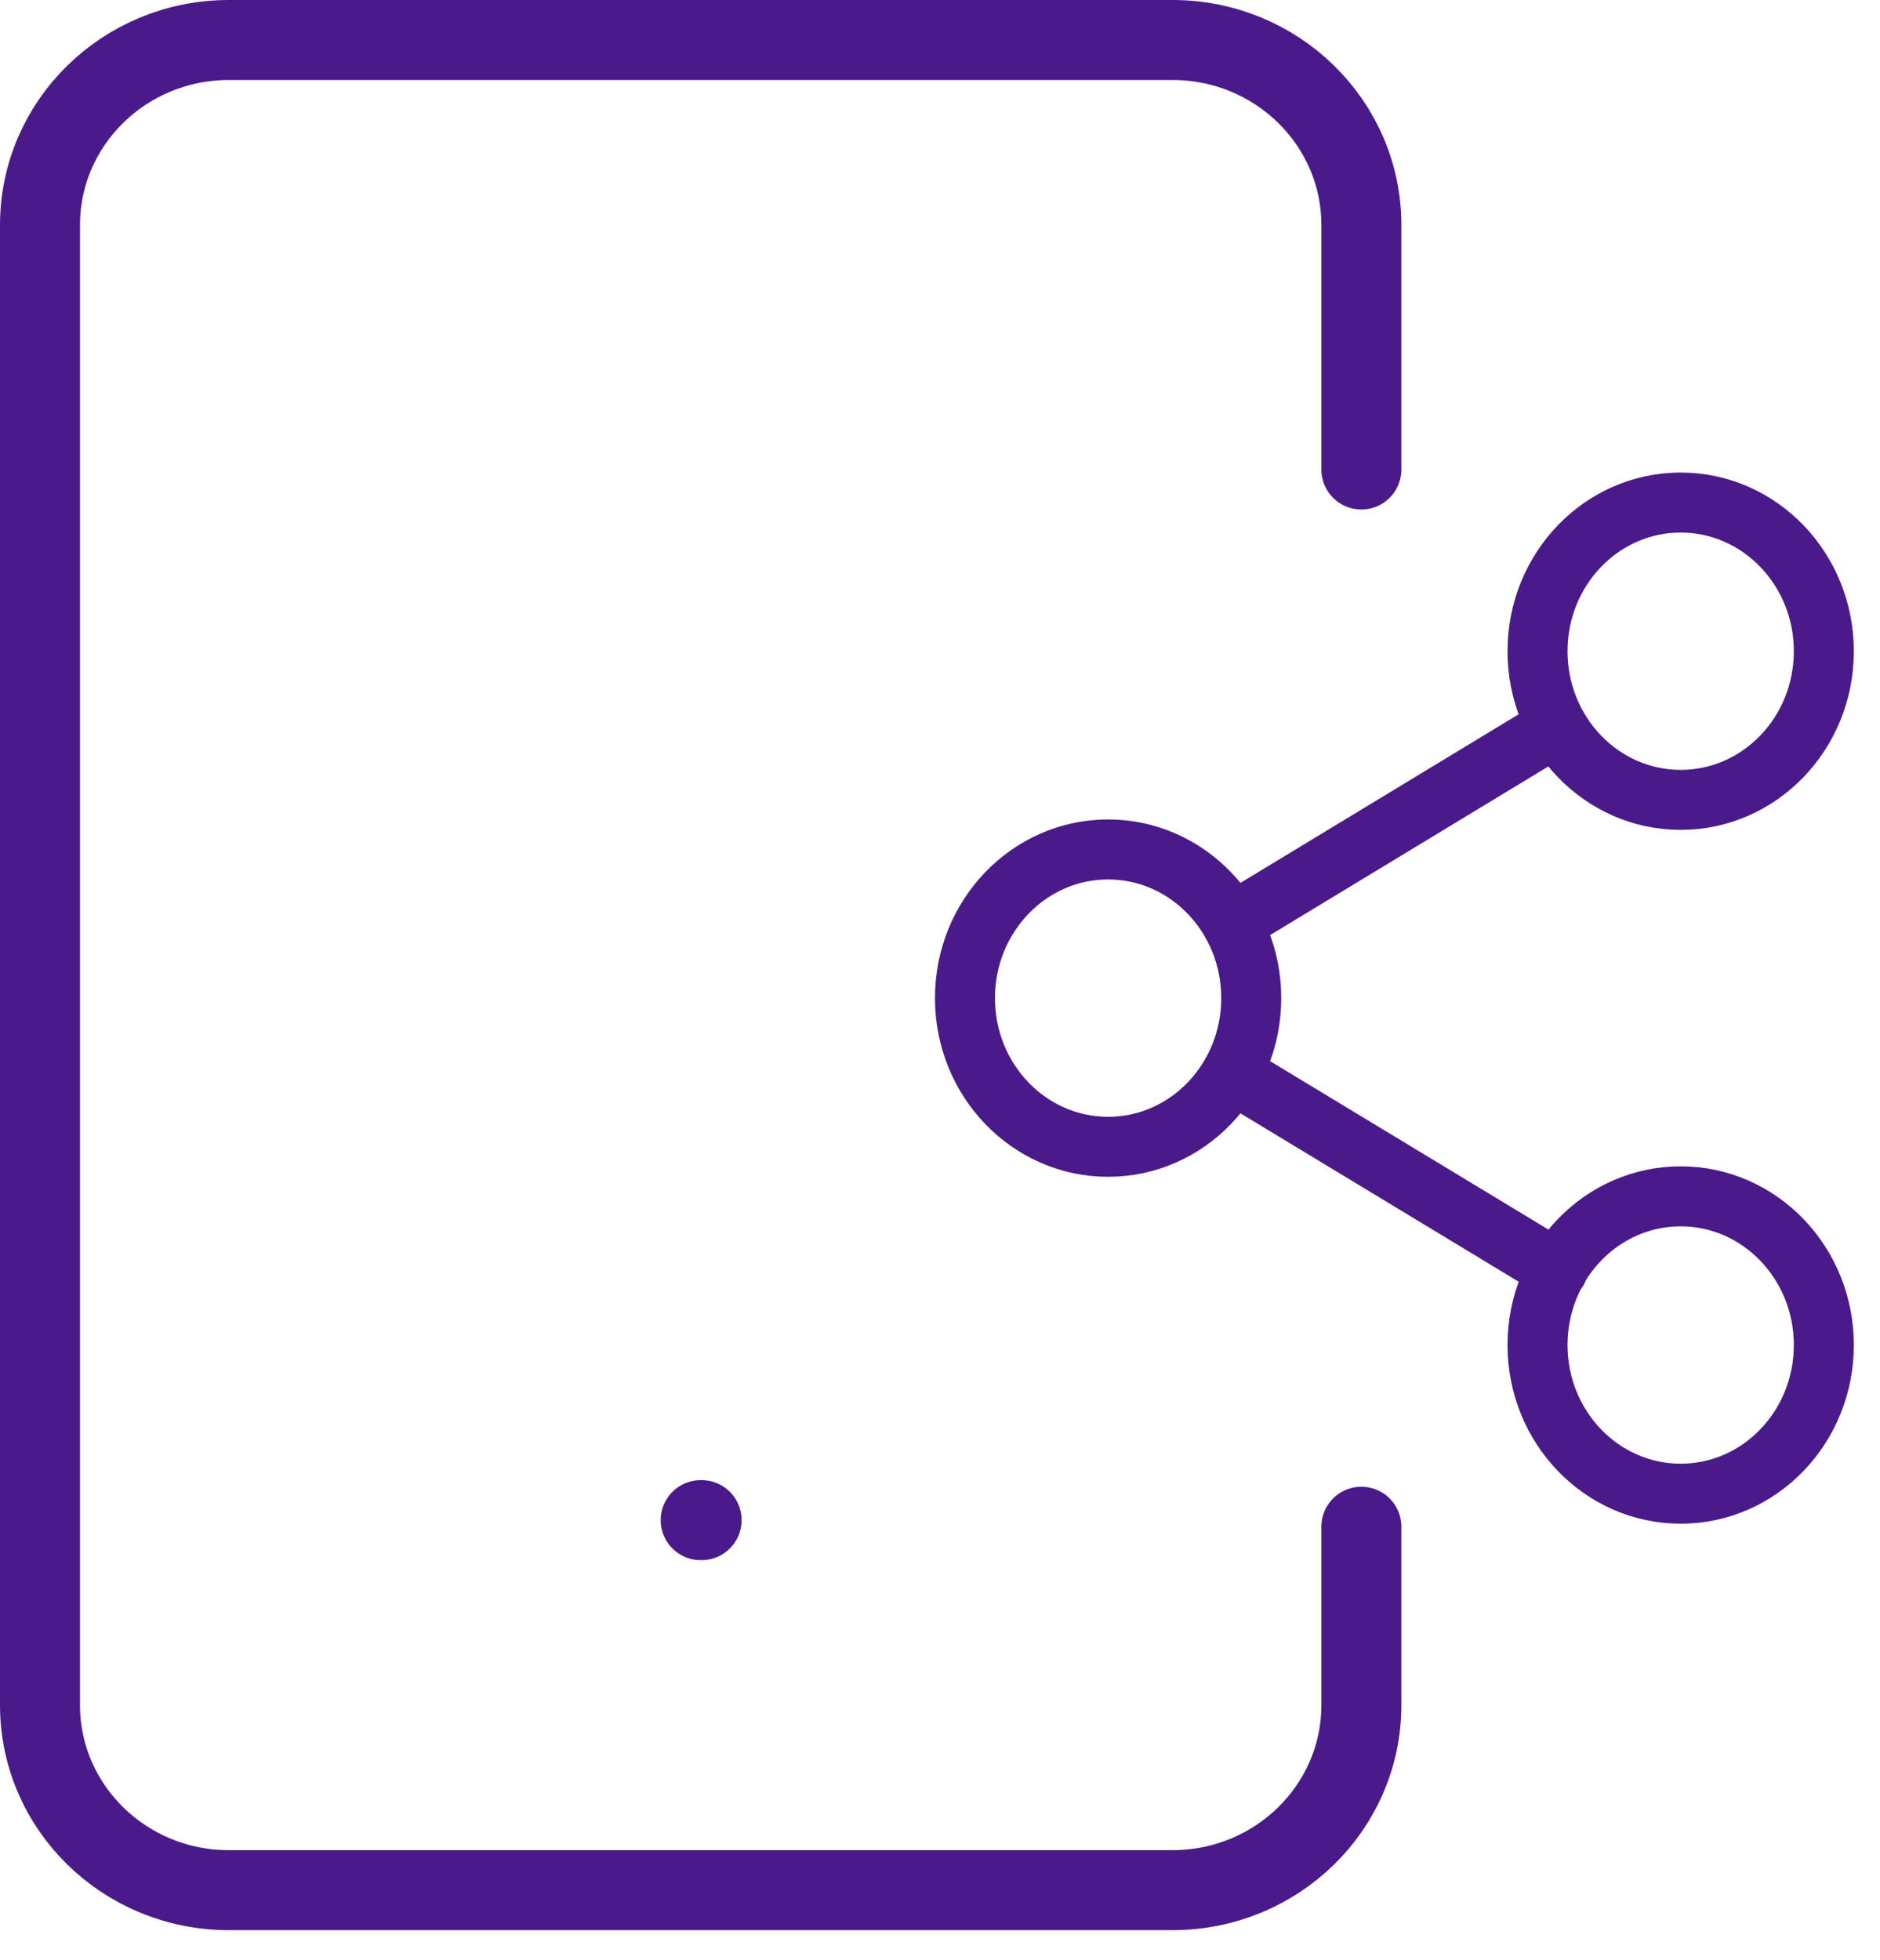 <svg width="47" height="49" viewBox="0 0 47 49" fill="none" xmlns="http://www.w3.org/2000/svg">
<path d="M30.792 26.82L38.939 31.75M38.927 18.149L30.792 23.079M45.596 16.278C45.596 18.331 43.993 19.994 42.017 19.994C40.04 19.994 38.438 18.331 38.438 16.278C38.438 14.226 40.04 12.562 42.017 12.562C43.993 12.562 45.596 14.226 45.596 16.278ZM31.281 24.949C31.281 27.002 29.679 28.666 27.702 28.666C25.726 28.666 24.124 27.002 24.124 24.949C24.124 22.897 25.726 21.233 27.702 21.233C29.679 21.233 31.281 22.897 31.281 24.949ZM45.596 33.621C45.596 35.673 43.993 37.337 42.017 37.337C40.04 37.337 38.438 35.673 38.438 33.621C38.438 31.568 40.04 29.904 42.017 29.904C43.993 29.904 45.596 31.568 45.596 33.621Z" stroke="#4B1A8A" stroke-width="1.5" stroke-linecap="round" stroke-linejoin="round"/>
<path d="M17.517 37.998H17.54M34.034 11.736V5.625C34.034 3.071 31.921 1 29.314 1H5.719C3.113 1 1 3.071 1 5.625V42.622C1 45.176 3.113 47.247 5.719 47.247H29.314C31.921 47.247 34.034 45.176 34.034 42.622V38.163" stroke="#4B1A8A" stroke-width="2" stroke-linecap="round" stroke-linejoin="round"/>
</svg>

